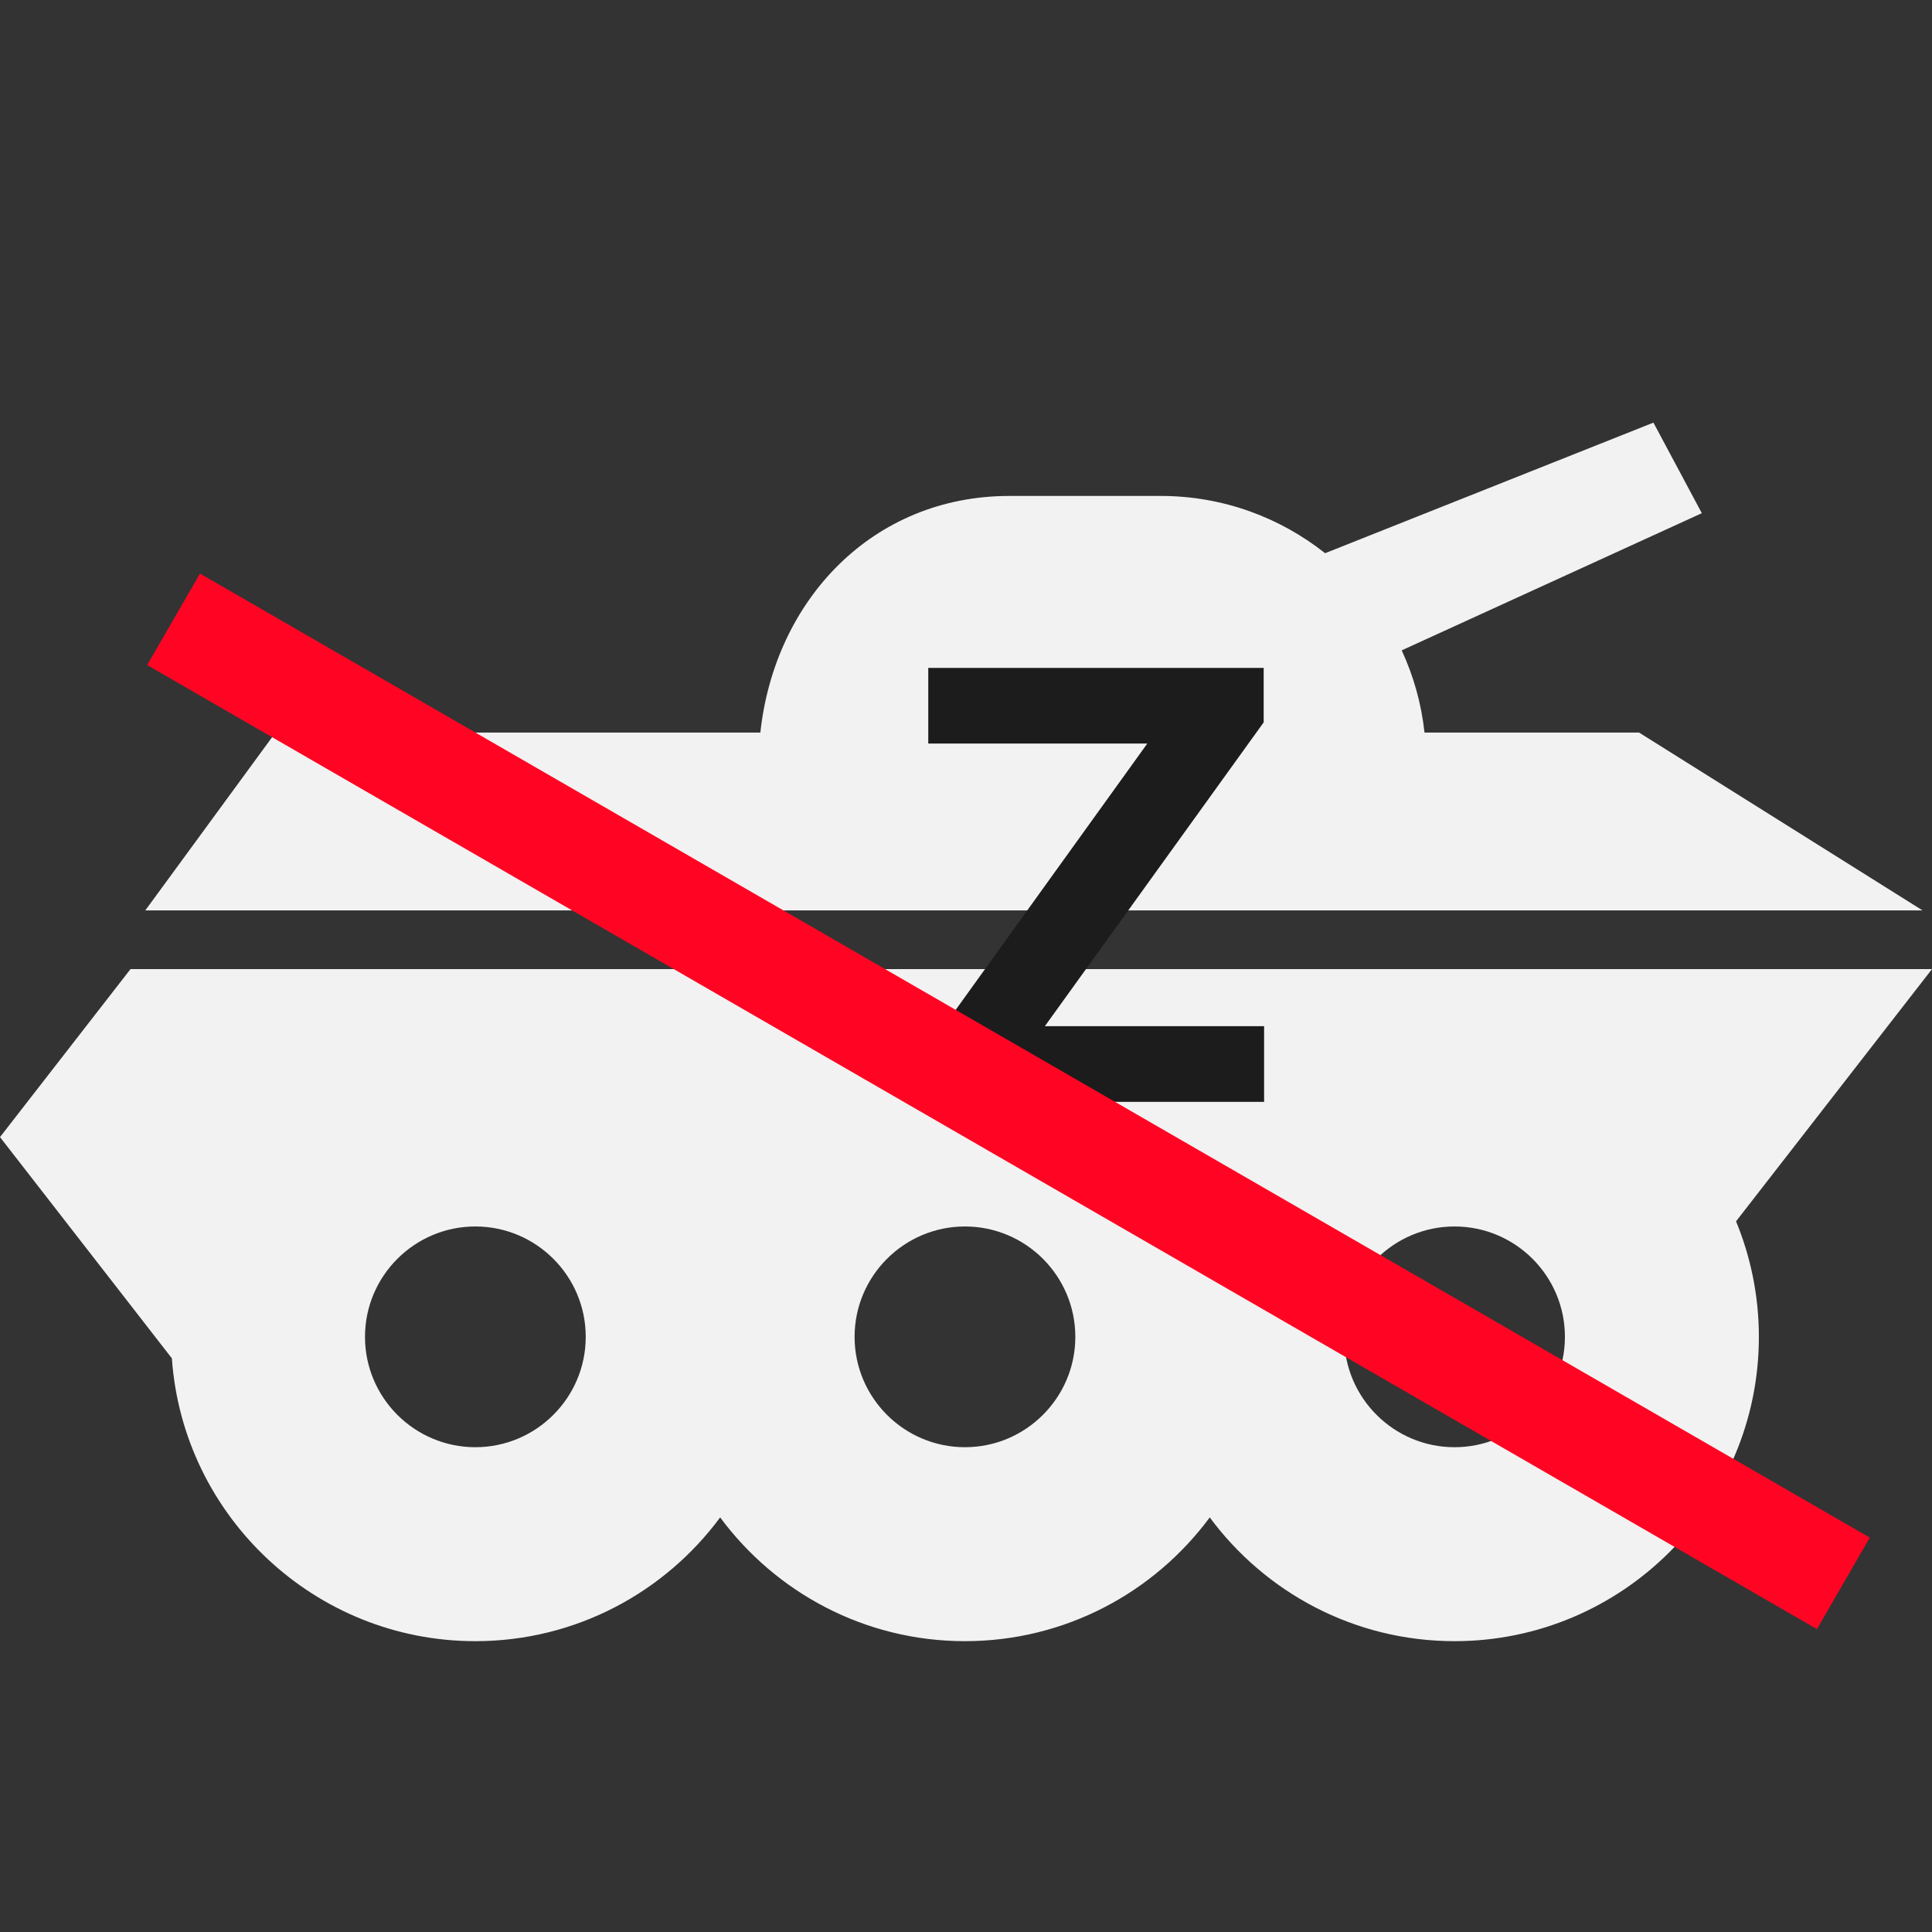 <svg width="512" height="512" viewBox="0 0 512 512" fill="none" xmlns="http://www.w3.org/2000/svg">
<rect x="0" y="0" width="512" height="512" fill="#333333" stroke="none"/>
<path d="M377.51 194.142C376.679 186.438 374.59 179.11 371.466 172.35L451 136L438.175 112L351.167 146.604C339.182 137.117 324.055 131.431 307.617 131.431H267.5C231.298 131.431 205.302 158.934 201.5 194.142L73 194.143L38.5 241.269H509.5L434.379 194.143H377.51V194.142Z" fill="#F2F2F2"/>
<path d="M511.999 256.821H34.586L0 301.342L45.548 359.972C48.484 401.793 83.422 434.928 125.975 434.928C152.545 434.928 176.147 422.008 190.849 402.127C205.552 422.007 229.154 434.928 255.722 434.928C282.292 434.928 305.894 422.008 320.596 402.127C335.299 422.007 358.901 434.928 385.469 434.928C429.94 434.928 466.12 398.749 466.12 354.277C466.12 343.444 463.959 333.111 460.07 323.665L511.999 256.821ZM125.976 383.525C109.848 383.525 96.727 370.404 96.727 354.276C96.727 338.148 109.848 325.028 125.976 325.028C142.104 325.028 155.225 338.148 155.225 354.276C155.225 370.404 142.103 383.525 125.976 383.525ZM255.724 383.525C239.596 383.525 226.476 370.404 226.476 354.276C226.476 338.148 239.596 325.028 255.724 325.028C271.852 325.028 284.972 338.148 284.972 354.276C284.972 370.404 271.851 383.525 255.724 383.525ZM385.472 383.525C369.344 383.525 356.223 370.404 356.223 354.276C356.223 338.148 369.344 325.028 385.472 325.028C401.6 325.028 414.721 338.148 414.721 354.276C414.721 370.404 401.599 383.525 385.472 383.525Z" fill="#F2F2F2"/>
<path d="M246.113 292V277.569L304.048 197.046H246V177H334.887V191.431L276.895 271.954H335V292H246.113Z" fill="#1C1C1C"/>
<rect x="53" y="152" width="510.964" height="28" transform="rotate(30 53 152)" fill="#FF0523"/>
</svg>
